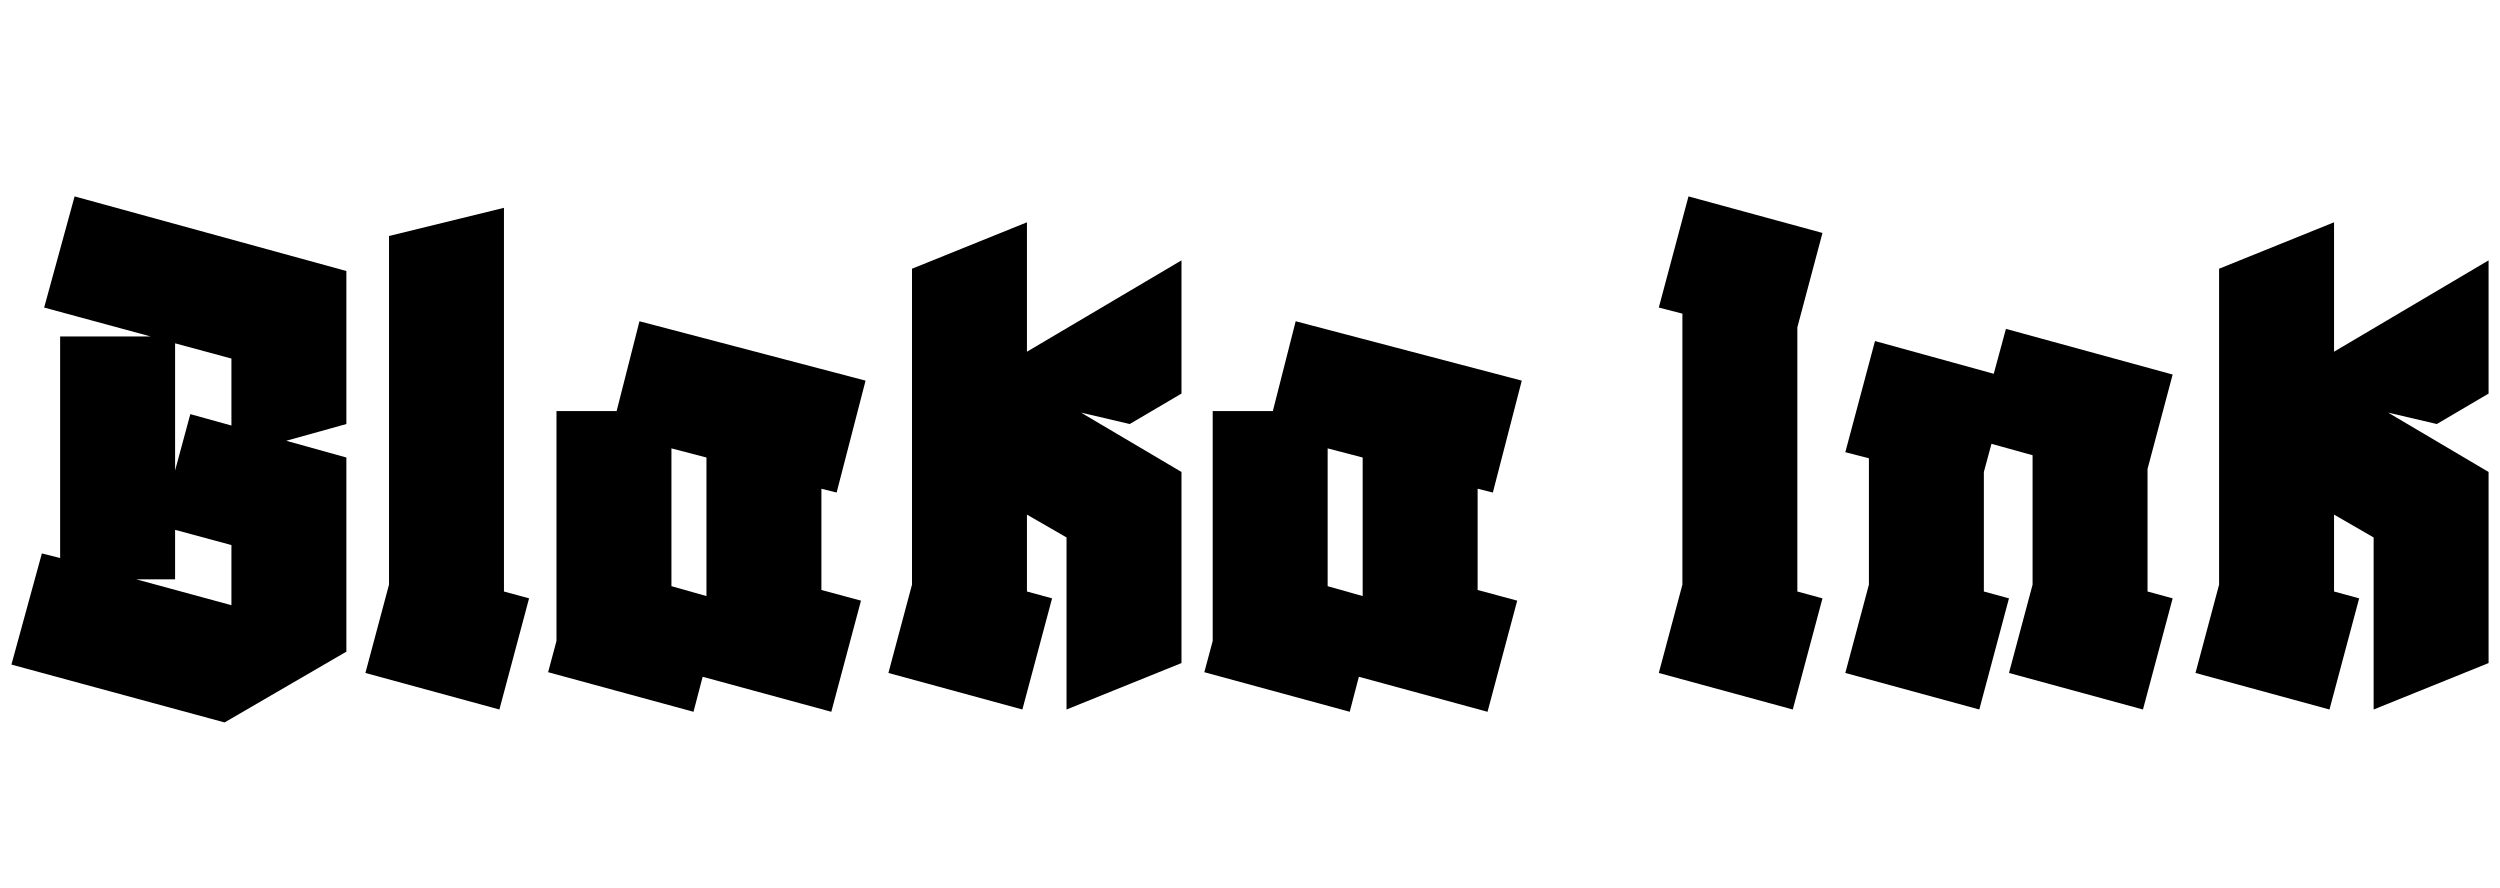 <svg width="45.976" height="16.338" viewBox="0 0 45.976 16.338" xmlns="http://www.w3.org/2000/svg"><path transform="translate(0 13.048) scale(.014 -.014)" d="m295-17-280 76 40 146 24-6v291h119l-140 38 40 146 357-98v-201l-79-22 79-22v-255zm-45 405 54-15v88l-74 20v-167zm-20-217h-51l125-34v79l-74 20z"/><path transform="translate(6.58 13.048) scale(.014 -.014)" d="m186 0-176 48 31 116v458l151 37v-504l33-9z"/><path transform="translate(9.87 13.048) scale(.014 -.014)" d="m206-3-191 52 11 41v302h79l30 118 297-78-38-147-20 5v-133l52-14-39-146-169 46zm-29 165 46-13v182l-46 12z"/><path transform="translate(16.128 13.048) scale(.014 -.014)" d="m191 0-176 48 31 116v415l151 61v-170l203 120v-175l-68-40-64 15 132-78v-251l-151-61v226l-52 30v-101l33-9z"/><path transform="translate(21.938 13.048) scale(.014 -.014)" d="m206-3-191 52 11 41v302h79l30 118 297-78-38-147-20 5v-133l52-14-39-146-169 46zm-29 165 46-13v182l-46 12z"/><path transform="translate(30.296 13.048) scale(.014 -.014)" d="m191 0-176 48 31 116v356l-31 8 39 146 176-48-33-124v-347l33-9z"/><path transform="translate(33.726 13.048) scale(.014 -.014)" d="m191 0-176 48 31 116v166l-31 8 39 146 156-43 16 59 219-60-33-124v-161l33-9-39-146-176 48 31 116v170l-54 15-10-37v-157l33-9z"/><path transform="translate(40.166 13.048) scale(.014 -.014)" d="m191 0-176 48 31 116v415l151 61v-170l203 120v-175l-68-40-64 15 132-78v-251l-151-61v226l-52 30v-101l33-9z"/></svg>